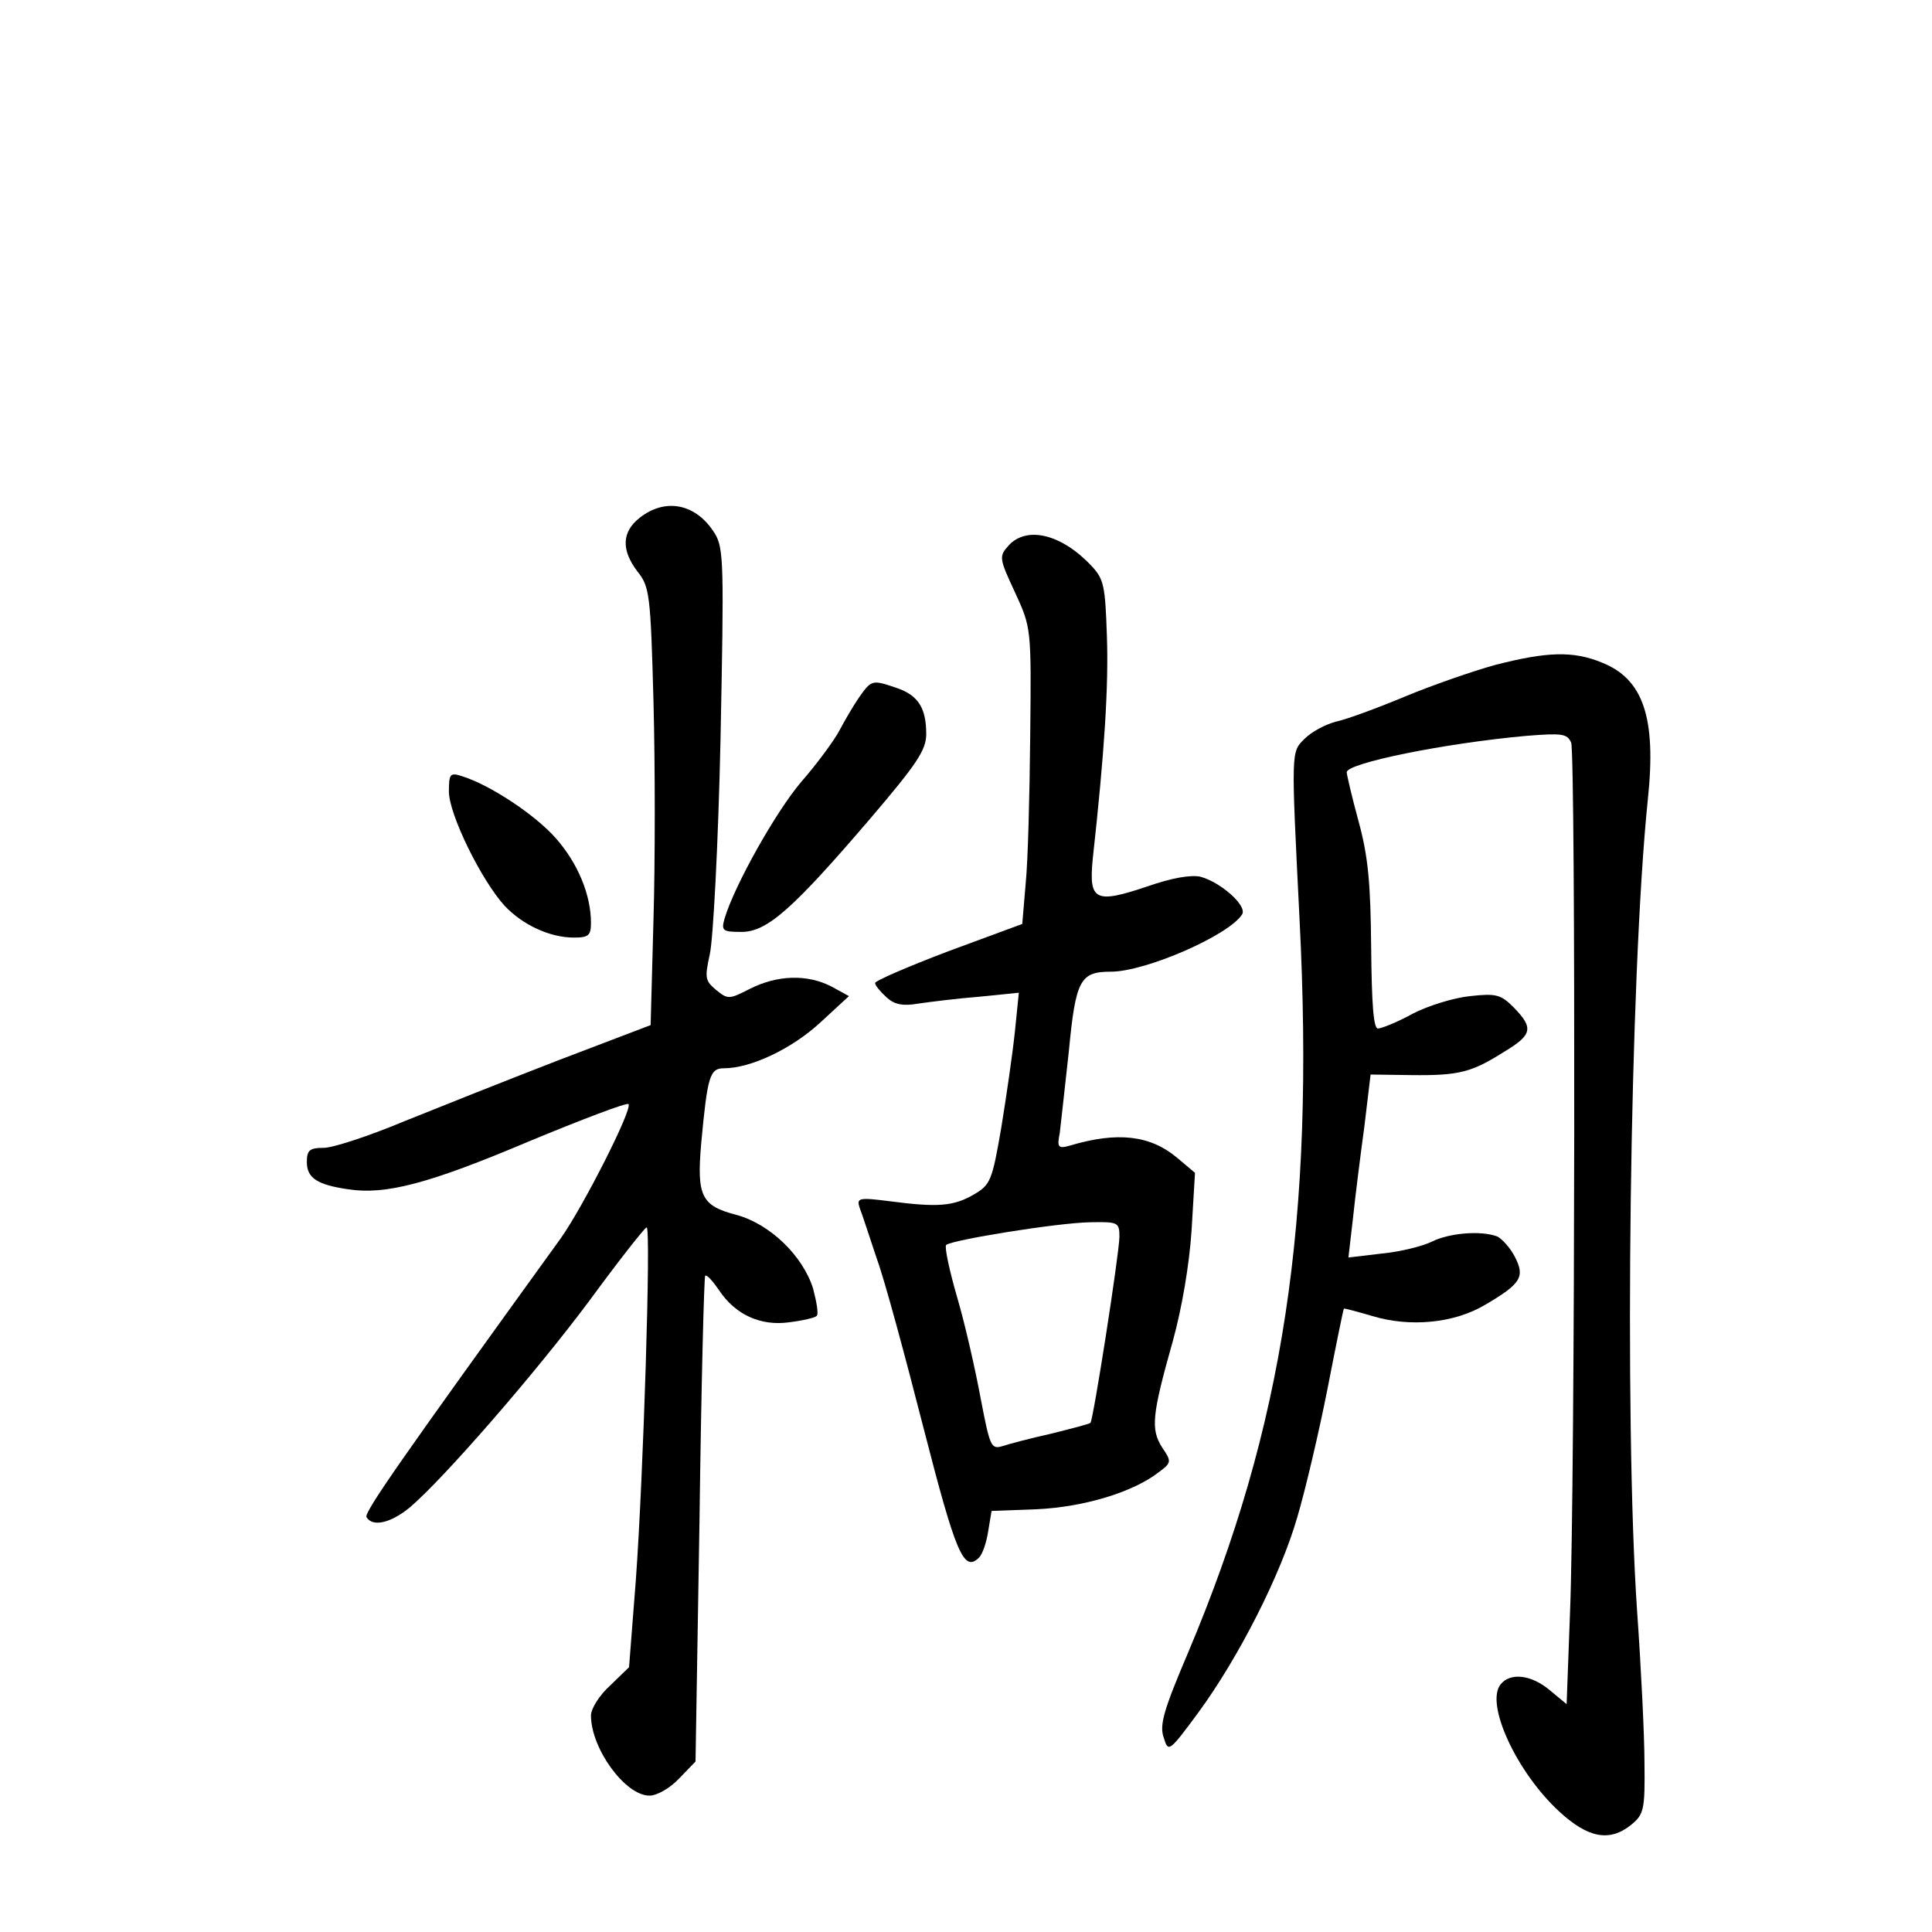 <?xml version="1.0" standalone="no"?>
<!DOCTYPE svg PUBLIC "-//W3C//DTD SVG 20010904//EN"
 "http://www.w3.org/TR/2001/REC-SVG-20010904/DTD/svg10.dtd">
<svg version="1.0" xmlns="http://www.w3.org/2000/svg"
 width="340pt" height="340pt" viewBox="0 0 340 340"
 preserveAspectRatio="xMidYMid meet">
<g transform="translate(0,340) scale(0.1,-0.1)"
fill="#000000" stroke="none">
<path d="M1126 2489 c-32 -25 -33 -57 -4 -95 21 -26 23 -40 28 -228 3 -111 3
-284 0 -385 l-5 -185 -160 -61 c-88 -34 -211 -83 -273 -108 -62 -26 -126 -47
-142 -47 -25 0 -30 -4 -30 -25 0 -28 18 -40 73 -48 66 -10 142 10 317 84 94
39 173 69 176 66 8 -8 -80 -181 -119 -236 -281 -389 -347 -483 -342 -491 11
-18 43 -10 76 17 59 50 221 236 317 365 52 71 97 128 100 128 8 0 -6 -442 -19
-620 l-12 -154 -33 -32 c-19 -17 -34 -41 -34 -53 0 -58 60 -141 103 -141 13 0
36 13 52 30 l29 30 7 425 c3 234 8 427 10 430 3 2 13 -9 24 -25 29 -44 74 -64
124 -57 24 3 45 8 48 11 4 3 0 25 -6 48 -18 58 -76 114 -135 130 -62 16 -70
33 -62 126 11 118 15 132 40 132 47 0 119 34 169 80 l51 47 -31 17 c-43 22
-95 20 -143 -4 -37 -19 -39 -19 -60 -2 -19 16 -20 21 -11 62 6 25 15 195 19
379 6 305 6 336 -10 362 -32 52 -86 64 -132 28z"/>
<path d="M1775 2440 c-17 -19 -17 -22 11 -82 29 -63 29 -63 27 -253 -1 -104
-4 -222 -8 -260 l-6 -71 -130 -48 c-71 -27 -129 -52 -129 -56 0 -4 9 -15 20
-25 14 -13 29 -16 57 -11 21 3 69 9 107 12 l69 7 -7 -69 c-4 -38 -15 -114 -24
-169 -16 -93 -19 -100 -48 -117 -36 -21 -64 -23 -148 -12 -55 7 -59 6 -53 -12
4 -10 17 -50 30 -89 14 -38 50 -172 82 -297 57 -222 71 -256 98 -229 6 6 13
26 16 46 l6 36 80 3 c83 4 169 30 214 65 23 17 23 19 6 44 -20 32 -18 56 19
187 16 58 29 134 33 195 l6 101 -32 27 c-47 39 -104 46 -188 21 -21 -6 -23 -3
-18 22 2 16 9 81 16 144 12 126 20 140 74 140 61 0 208 64 231 101 9 15 -37
56 -73 66 -17 4 -51 -2 -94 -17 -92 -31 -103 -25 -96 48 21 190 28 305 25 392
-3 89 -5 101 -28 125 -52 55 -113 70 -145 35z m195 -1217 c-1 -34 -46 -322
-51 -327 -2 -2 -33 -10 -69 -19 -36 -8 -74 -18 -86 -22 -20 -6 -22 0 -38 83
-9 49 -27 129 -41 177 -14 48 -23 90 -20 94 10 9 196 39 253 40 50 1 52 0 52
-26z"/>
<path d="M2632 2230 c-40 -11 -112 -36 -160 -56 -48 -20 -102 -40 -121 -44
-19 -5 -43 -18 -55 -30 -24 -24 -24 -17 -9 -318 27 -531 -28 -892 -196 -1290
-43 -101 -51 -128 -43 -150 8 -26 9 -26 60 43 72 98 146 244 175 345 14 47 38
149 53 225 15 77 28 141 29 142 0 1 23 -5 50 -13 66 -20 144 -13 199 20 63 37
70 49 52 84 -8 16 -23 32 -31 36 -29 11 -85 6 -115 -9 -16 -8 -56 -18 -88 -21
l-59 -7 8 69 c4 38 13 110 20 161 l11 92 72 -1 c84 -1 106 5 163 41 50 30 52
42 17 78 -23 23 -31 25 -77 20 -29 -3 -74 -17 -101 -31 -27 -15 -55 -26 -61
-26 -8 0 -11 43 -12 143 -1 111 -5 159 -22 221 -12 44 -21 83 -21 87 0 16 172
51 316 64 63 5 72 4 79 -12 8 -22 7 -1307 -2 -1530 l-6 -162 -29 24 c-33 28
-70 32 -87 11 -28 -34 28 -155 103 -224 51 -47 89 -54 127 -23 22 18 24 27 23
108 0 48 -6 169 -13 268 -23 338 -13 1119 19 1429 15 143 -8 211 -81 240 -51
21 -97 19 -187 -4z"/>
<path d="M1512 2173 c-11 -16 -26 -42 -35 -59 -9 -17 -39 -58 -67 -90 -45 -53
-118 -183 -135 -241 -6 -21 -3 -23 30 -23 45 0 90 40 227 200 81 95 98 120 98
148 0 46 -14 68 -51 81 -44 15 -45 15 -67 -16z"/>
<path d="M790 2007 c0 -40 57 -156 98 -201 32 -34 80 -56 122 -56 26 0 30 4
30 26 0 49 -23 105 -62 149 -36 41 -116 94 -165 109 -21 7 -23 4 -23 -27z"/>
</g>
</svg>
